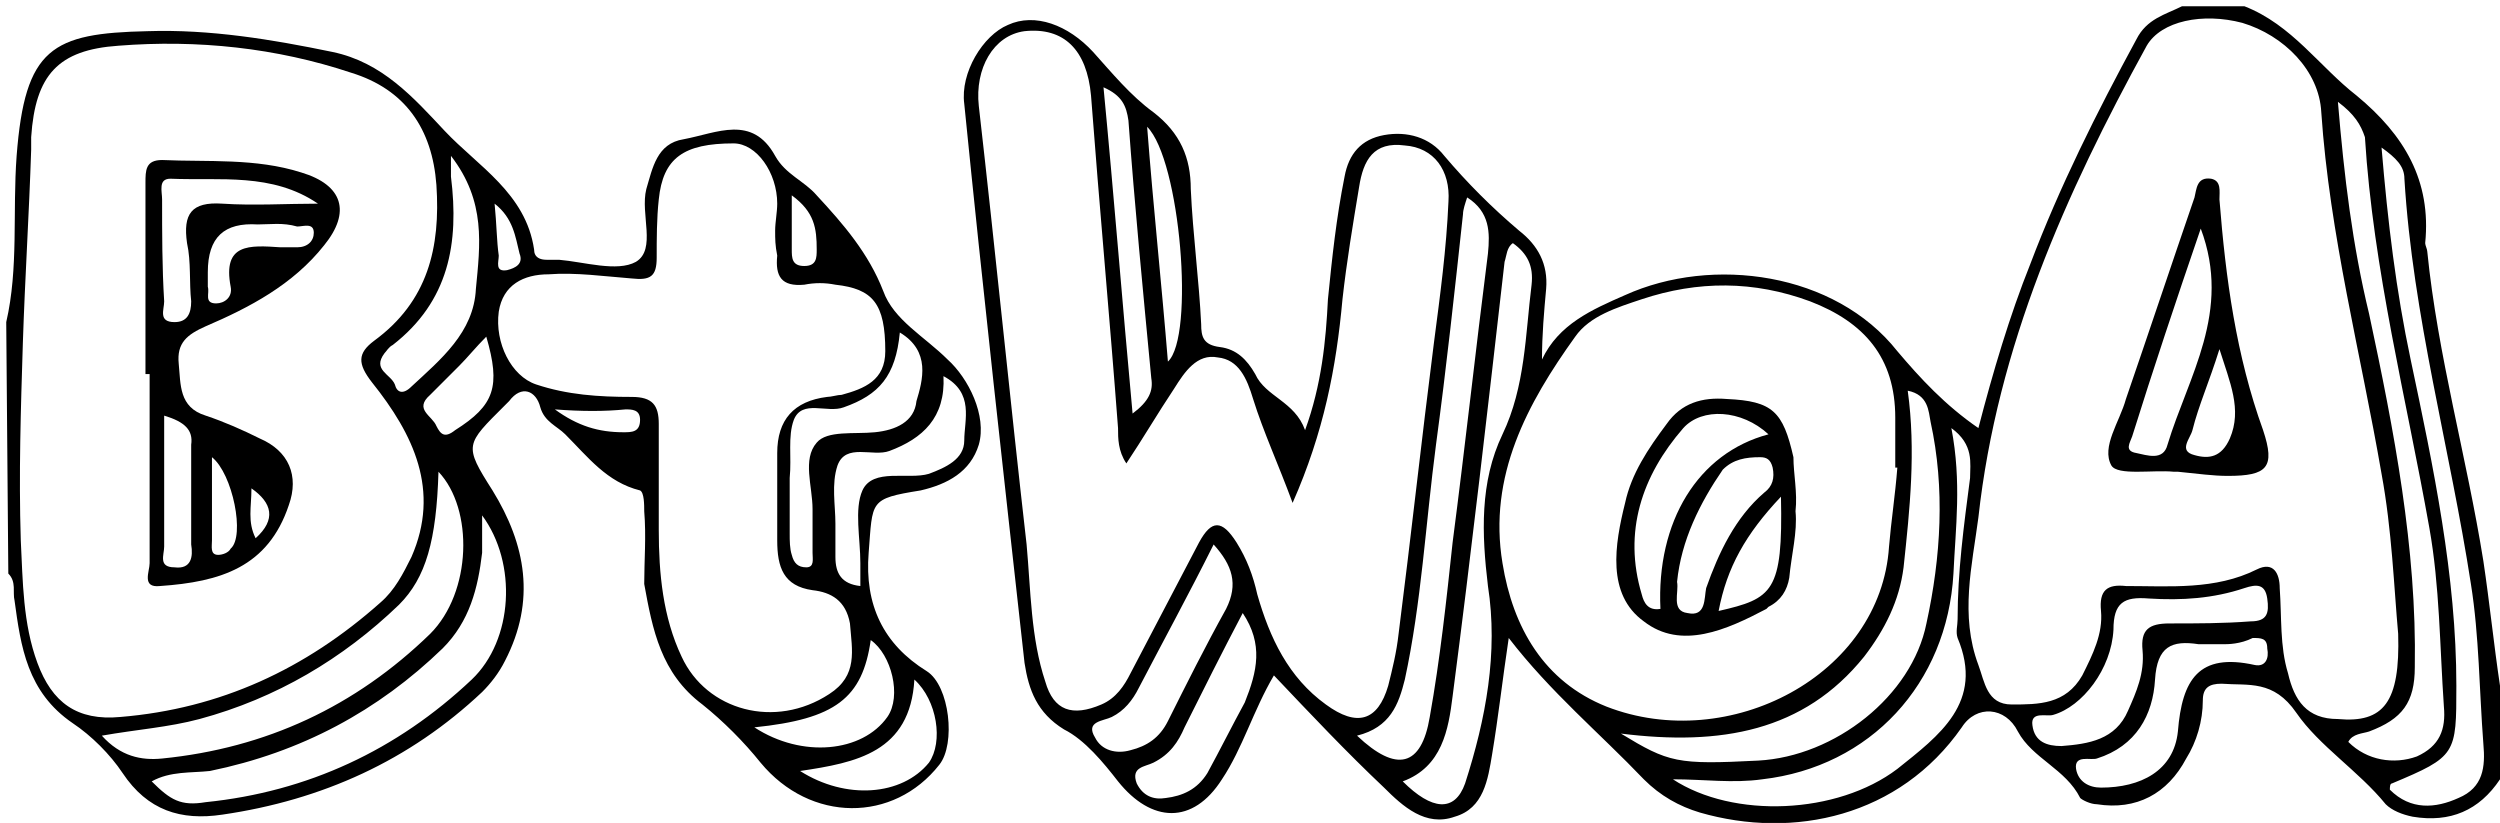 <?xml version="1.0" encoding="utf-8"?>
<!-- Generator: Adobe Illustrator 27.0.0, SVG Export Plug-In . SVG Version: 6.00 Build 0)  -->
<svg version="1.1" id="_图层_2" xmlns="http://www.w3.org/2000/svg" xmlns:xlink="http://www.w3.org/1999/xlink" x="0px" y="0px"
	 viewBox="0 0 120.3 39.6" style="enable-background:new 0 0 120.3 39.6;" xml:space="preserve">
<g id="_图层_1-2">
	<g>
		<path d="M120.3,37.5c-1,1.5-2.4,2.1-4.2,1.8c-0.5-0.1-1-0.3-1.3-0.6c-1.3-1.6-3.2-2.8-4.3-4.4c-1.1-1.6-2.3-1.3-3.6-1.4
			c-0.6,0-0.9,0.2-0.9,0.8c0,1-0.3,2-0.8,2.8c-0.9,1.7-2.4,2.5-4.3,2.2c-0.3,0-0.7-0.2-0.8-0.3c-0.7-1.4-2.3-1.9-3-3.2
			c-0.6-1.2-2-1.3-2.7-0.2c-3,4.3-8.1,5.4-12.6,4.1c-1-0.3-1.9-0.8-2.7-1.6c-2.1-2.2-4.5-4.2-6.5-6.8c-0.3,2-0.5,3.8-0.8,5.6
			c-0.2,1.2-0.4,2.6-1.8,3c-1.4,0.5-2.5-0.5-3.4-1.4c-1.8-1.7-3.5-3.5-5.3-5.4c-1,1.7-1.5,3.5-2.5,5c-1.4,2.2-3.4,2.1-5,0.1
			c-0.7-0.9-1.6-2-2.6-2.5c-1.3-0.8-1.7-1.9-1.9-3.2c-1-9-2-17.9-2.9-26.9c-0.2-1.5,0.9-3.3,2.1-3.8c1.3-0.6,2.9,0,4.1,1.3
			c0.9,1,1.8,2.1,2.9,2.9c1.3,1,1.8,2.2,1.8,3.7c0.1,2.2,0.4,4.4,0.5,6.5c0,0.6,0.1,1,0.9,1.1c0.8,0.1,1.3,0.6,1.7,1.3
			c0.5,1.1,1.9,1.3,2.4,2.7c0.8-2.2,1-4.3,1.1-6.3c0.2-2,0.4-3.9,0.8-5.9c0.2-1.1,0.8-1.8,1.9-2c1.1-0.2,2.2,0.1,2.9,1
			c1.1,1.3,2.3,2.5,3.6,3.6c0.9,0.7,1.4,1.6,1.3,2.8c-0.1,1.1-0.2,2.2-0.2,3.4c0.8-1.7,2.4-2.4,4-3.1c4.2-1.9,10.1-1.1,13.1,2.7
			c1.1,1.3,2.3,2.6,3.9,3.7c0.7-2.7,1.5-5.4,2.5-7.9c1.4-3.7,3.2-7.3,5.1-10.8c0.5-1,1.4-1.2,2.2-1.6h3c2.3,0.9,3.6,2.9,5.4,4.3
			c2.3,1.9,3.6,4.1,3.3,7.1c0,0.1,0.1,0.3,0.1,0.4c0.5,5,1.9,9.9,2.7,14.9c0.3,2,0.5,4,0.8,6L120.3,37.5L120.3,37.5z M115.4,30.5
			c-0.2-2.2-0.3-5-0.8-7.7c-1-5.8-2.5-11.5-2.9-17.4c-0.1-2-1.8-3.7-3.8-4.3c-1.9-0.5-3.9-0.1-4.6,1.1c-3.9,7.1-7.2,14.5-8.1,22.7
			c-0.3,2.3-0.9,4.7,0,7.1c0.3,0.8,0.4,1.9,1.6,1.9c1.3,0,2.6,0,3.4-1.4c0.5-1,1-2,0.9-3.1c-0.1-1,0.3-1.3,1.2-1.2
			c2.1,0,4.3,0.2,6.3-0.8c0.8-0.4,1.1,0.2,1.1,0.9c0.1,1.4,0,2.8,0.4,4.1c0.3,1.3,0.9,2.2,2.4,2.2C114.7,34.8,115.5,33.8,115.4,30.5
			L115.4,30.5z M62.2,24.2c-0.7-1.9-1.4-3.4-1.9-5c-0.3-1-0.7-1.9-1.7-2c-1-0.2-1.6,0.7-2.1,1.5c-0.8,1.2-1.5,2.4-2.3,3.6
			c-0.4-0.6-0.4-1.2-0.4-1.7c-0.4-5.3-0.9-10.7-1.3-16c-0.2-2.2-1.3-3.3-3.2-3.1c-1.5,0.2-2.4,1.8-2.2,3.6c0.8,7,1.5,14.1,2.3,21.1
			c0.2,2.2,0.2,4.5,0.9,6.6c0.4,1.4,1.3,1.7,2.7,1.1c0.7-0.3,1.1-0.9,1.4-1.5c1.1-2.1,2.2-4.2,3.3-6.3c0.6-1.1,1.1-1.1,1.8,0
			c0.5,0.8,0.8,1.6,1,2.5c0.6,2.1,1.5,4,3.3,5.3c1.5,1.1,2.5,0.8,3-0.9c0.2-0.8,0.4-1.6,0.5-2.5c0.6-4.7,1.1-9.3,1.7-14
			c0.3-2.3,0.6-4.5,0.7-6.8c0.1-1.5-0.7-2.6-2.1-2.7c-1.5-0.2-2,0.7-2.2,2c-0.3,1.8-0.6,3.6-0.8,5.4C64.3,17.7,63.7,20.8,62.2,24.2
			L62.2,24.2z M91.3,22.5c0,0-0.1,0-0.1,0c0-0.8,0-1.6,0-2.4c0-2.9-1.5-4.6-4.1-5.6c-2.7-1-5.4-1-8.1-0.1c-1.2,0.4-2.5,0.8-3.2,1.8
			c-2.3,3.2-4.2,6.7-3.5,10.9c0.5,3.1,2,5.7,5,6.9c5.9,2.3,13.2-1.5,13.6-7.7C91,25.1,91.2,23.8,91.3,22.5L91.3,22.5z M65.3,35.4
			c1.9,1.8,3.1,1.5,3.5-0.9c0.5-2.8,0.8-5.6,1.1-8.4c0.6-4.6,1.1-9.2,1.7-13.9c0.1-1,0.1-2-1-2.7c-0.1,0.3-0.2,0.6-0.2,0.8
			c-0.4,3.7-0.8,7.4-1.3,11.1c-0.5,3.8-0.7,7.6-1.5,11.3C67.3,33.9,66.9,35,65.3,35.4z M78,35.3c2.3,1.4,2.7,1.5,6.6,1.3
			c3.7-0.2,7.4-3.1,8.1-6.6c0.7-3.2,0.9-6.5,0.2-9.7c-0.1-0.5-0.1-1.3-1.1-1.5c0.4,2.9,0.1,5.7-0.2,8.5c-0.2,1.6-0.9,3-1.9,4.3
			C86.8,35.2,82.8,35.9,78,35.3L78,35.3z M112.5,4.9c0.3,3.6,0.7,6.9,1.5,10.2c1.2,5.6,2.3,11.3,2.2,17c0,1.7-0.6,2.5-2.2,3.1
			c-0.3,0.1-0.8,0.1-1,0.5c0.9,0.9,2.2,1.1,3.3,0.7c1.1-0.5,1.4-1.3,1.3-2.4c-0.2-2.9-0.2-5.8-0.7-8.6c-1.1-6.2-2.7-12.4-3.1-18.8
			C113.6,6,113.3,5.5,112.5,4.9L112.5,4.9z M114.6,7.1c0.3,3.6,0.7,6.9,1.4,10.2c1.1,5.2,2.2,10.4,2.2,15.7c0,3.3,0,3.4-3.1,4.7
			c-0.1,0-0.1,0.2-0.1,0.3c1,1,2.2,0.9,3.3,0.4c1.2-0.5,1.3-1.5,1.2-2.6c-0.2-2.6-0.2-5.2-0.6-7.7c-1-6.5-2.8-12.9-3.2-19.5
			C115.7,8,115.3,7.6,114.6,7.1L114.6,7.1z M72.8,11.7c-0.3,0.2-0.3,0.6-0.4,0.9c-0.8,7-1.6,14-2.5,20.9c-0.2,1.6-0.5,3.4-2.4,4.1
			c1.4,1.4,2.5,1.5,3,0.1c1-3.1,1.6-6.3,1.1-9.5c-0.3-2.5-0.4-5,0.7-7.3c1.1-2.3,1.1-4.8,1.4-7.2C73.8,12.8,73.5,12.2,72.8,11.7
			L72.8,11.7z M93.9,20.6c0.5,2.6,0.2,4.8,0.1,7c-0.3,5.3-4,9.3-9.2,9.9c-1.4,0.2-2.8,0-4.3,0c2.9,1.9,7.9,1.7,10.8-0.5
			c2-1.6,4.2-3.2,2.9-6.3c-0.1-0.3,0-0.6,0-0.9c0-2.3,0.3-4.5,0.6-6.8C94.8,22.3,95,21.4,93.9,20.6L93.9,20.6z M99.2,35.9
			c1.3-0.1,2.6-0.3,3.2-1.7c0.4-0.9,0.8-1.8,0.7-2.9c-0.1-1,0.3-1.3,1.3-1.3c1.3,0,2.6,0,3.9-0.1c0.8,0,0.9-0.4,0.8-1.1
			c-0.1-0.7-0.5-0.7-1.1-0.5c-1.5,0.5-3,0.6-4.6,0.5c-1.2-0.1-1.7,0.2-1.7,1.5c-0.1,1.9-1.5,3.7-2.9,4.1c-0.3,0.1-1.1-0.2-1,0.5
			C97.9,35.7,98.5,35.9,99.2,35.9L99.2,35.9z M58.4,26.2c-1.2,2.4-2.4,4.6-3.6,6.9c-0.3,0.6-0.7,1.1-1.3,1.4c-0.4,0.2-1.3,0.2-0.8,1
			c0.3,0.6,1,0.8,1.7,0.6c0.8-0.2,1.4-0.6,1.8-1.4c0.9-1.8,1.8-3.6,2.8-5.4C59.6,28.1,59.3,27.2,58.4,26.2L58.4,26.2z M107,31
			c-0.7,0-0.9,0-1.2,0c-1.3-0.2-2,0.1-2.1,1.7c-0.1,1.7-0.9,3.2-2.8,3.8c-0.3,0.1-1.1-0.2-1,0.5c0.1,0.6,0.6,0.9,1.2,0.9
			c1.9,0,3.5-0.8,3.7-2.7c0.2-2.5,1-3.8,3.7-3.2c0.5,0.1,0.7-0.3,0.6-0.8c0-0.5-0.3-0.5-0.7-0.5C107.8,31,107.2,31,107,31L107,31z
			 M59.8,29.5c-1,1.9-1.9,3.7-2.8,5.5c-0.3,0.7-0.7,1.3-1.5,1.7c-0.4,0.2-1.1,0.2-0.8,1c0.3,0.6,0.8,0.8,1.4,0.7
			c0.8-0.1,1.5-0.4,2-1.2c0.6-1.1,1.2-2.3,1.8-3.4C60.5,32.3,60.8,31,59.8,29.5z M54.5,19.9c0.8-0.6,1-1.1,0.9-1.7
			C55,14,54.6,9.9,54.3,5.8c-0.1-0.7-0.3-1.2-1.2-1.6C53.6,9.4,54,14.5,54.5,19.9z M55.2,6.1c0.3,3.9,0.7,7.6,1,11.3
			C57.5,16.2,56.8,7.7,55.2,6.1z"/>
		<path d="M0.3,15.5c0.6-2.6,0.3-5.3,0.5-8c0.4-5.2,1.7-5.9,6.3-6c3-0.1,6,0.4,8.9,1c2.4,0.5,3.9,2.2,5.4,3.8c1.6,1.7,3.9,3,4.3,5.7
			c0,0.4,0.3,0.5,0.6,0.5c0.2,0,0.4,0,0.6,0c1.2,0.1,2.8,0.6,3.7,0.1c1-0.6,0.2-2.3,0.5-3.5c0.3-1,0.5-2.2,1.8-2.4
			c1.6-0.3,3.3-1.2,4.4,0.8c0.5,0.9,1.4,1.2,2,1.9c1.3,1.4,2.5,2.8,3.2,4.6c0.5,1.4,2,2.2,3.1,3.3c1,0.9,1.9,2.7,1.5,4.1
			c-0.4,1.3-1.5,1.9-2.8,2.2c-2.5,0.4-2.3,0.5-2.5,3c-0.2,2.5,0.7,4.4,2.8,5.7c1.1,0.7,1.4,3.5,0.6,4.5c-2.2,2.8-6.2,2.8-8.6-0.1
			c-0.8-1-1.8-2-2.8-2.8c-2-1.5-2.4-3.6-2.8-5.8C31,27,31.1,25.8,31,24.6c0-0.3,0-0.9-0.2-1c-1.6-0.4-2.5-1.6-3.6-2.7
			c-0.4-0.4-1-0.6-1.2-1.3c-0.2-0.8-0.9-1.1-1.5-0.3c-0.1,0.1-0.1,0.1-0.2,0.2c-1.9,1.9-2,1.9-0.6,4.1c1.6,2.6,2.1,5.3,0.6,8.2
			c-0.3,0.6-0.7,1.1-1.1,1.5c-3.5,3.3-7.7,5.2-12.5,5.9c-2,0.3-3.6-0.2-4.8-2c-0.6-0.9-1.5-1.8-2.4-2.4c-2.2-1.5-2.5-3.7-2.8-5.9
			c-0.1-0.4,0.1-0.9-0.3-1.3L0.3,15.5L0.3,15.5z M1.1,16.5C1.1,16.5,1,16.5,1.1,16.5C1,19.7,0.9,22.8,1,26c0.1,2,0.1,4,0.8,5.9
			c0.7,1.9,1.9,2.8,4,2.6c4.8-0.4,8.9-2.3,12.5-5.5c0.7-0.6,1.1-1.4,1.5-2.2c1.4-3.2,0.1-5.9-1.9-8.4c-0.7-0.9-0.7-1.4,0.1-2
			c2.6-1.9,3.2-4.5,3-7.5c-0.2-2.7-1.5-4.6-4.1-5.4C13.3,2.3,9.5,1.9,5.7,2.2c-2.9,0.2-4,1.4-4.2,4.4c0,0.2,0,0.4,0,0.6
			C1.4,10.3,1.2,13.4,1.1,16.5L1.1,16.5z M37.3,11.1C37.3,11.1,37.3,11.1,37.3,11.1c0-0.4,0.1-0.9,0.1-1.3c0-1.5-1-2.9-2.1-2.9
			c-2.4,0-3.4,0.7-3.6,2.7c-0.1,0.9-0.1,1.9-0.1,2.8c0,0.9-0.3,1.1-1.2,1c-1.3-0.1-2.7-0.3-4-0.2c-1.2,0-2.2,0.5-2.4,1.8
			c-0.2,1.5,0.6,3.1,1.8,3.5c1.5,0.5,3,0.6,4.6,0.6c1,0,1.3,0.4,1.3,1.3c0,1.7,0,3.4,0,5.1c0,2.1,0.2,4.2,1.1,6.1
			c1.2,2.6,4.5,3.5,7.1,1.8c1.4-0.9,1.1-2.1,1-3.4c-0.2-1.1-0.9-1.5-1.8-1.6c-1.4-0.2-1.7-1.1-1.7-2.4c0-1.4,0-2.8,0-4.2
			c0-1.6,0.8-2.5,2.4-2.7c0.2,0,0.5-0.1,0.7-0.1c1.1-0.3,2.1-0.7,2.1-2.1c0-2.3-0.6-3-2.4-3.2c-0.5-0.1-1-0.1-1.5,0
			c-1.1,0.1-1.4-0.4-1.3-1.4C37.3,11.8,37.3,11.5,37.3,11.1L37.3,11.1z M4.9,35.4c0.9,1,1.9,1.2,2.9,1.1c5-0.5,9.3-2.5,12.9-6
			c2-2,2.1-6,0.4-7.8c-0.1,3.3-0.6,5.1-1.9,6.4c-2.7,2.6-5.9,4.5-9.6,5.5C8.1,35,6.6,35.1,4.9,35.4z M7.3,37.6
			c0.9,0.9,1.4,1.2,2.6,1c4.9-0.5,9.2-2.5,12.8-5.9c2-1.9,2.2-5.6,0.5-7.9c0,0.7,0,1.3,0,1.8c-0.2,1.7-0.6,3.3-1.9,4.6
			c-3.1,3-6.8,5-11.2,5.9C9.2,37.2,8.2,37.1,7.3,37.6L7.3,37.6z M43.3,16c-0.2,2.1-1,3-2.7,3.6c-0.8,0.3-2-0.4-2.4,0.6
			C37.9,21,38.1,22,38,23c0,0.9,0,1.8,0,2.7c0,0.3,0,0.7,0.1,1c0.1,0.4,0.3,0.6,0.7,0.6c0.4,0,0.3-0.4,0.3-0.7c0-0.7,0-1.4,0-2.1
			c0-1.1-0.5-2.4,0.2-3.2c0.5-0.6,1.8-0.4,2.8-0.5s1.9-0.5,2-1.5C44.4,18.3,44.8,16.9,43.3,16L43.3,16z M21.7,7.5c0,0.6,0,0.8,0,1
			c0.4,3.2-0.1,6-2.8,8.1c-0.2,0.1-0.3,0.3-0.4,0.4c-0.6,0.8,0.3,1,0.5,1.5c0.1,0.4,0.4,0.5,0.8,0.1c1.4-1.3,3-2.6,3.1-4.7
			C23.1,11.8,23.4,9.7,21.7,7.5z M45.4,18.1c0.1,2-1,3-2.6,3.6c-0.8,0.3-2.1-0.4-2.5,0.7c-0.3,0.9-0.1,1.9-0.1,2.8
			c0,0.5,0,1.1,0,1.6c0,0.8,0.3,1.3,1.2,1.4c0-0.4,0-0.8,0-1.1c0-1.2-0.3-2.6,0.1-3.5c0.5-1.1,2.2-0.5,3.2-0.8
			c0.8-0.3,1.7-0.7,1.7-1.6C46.4,20.2,46.9,18.9,45.4,18.1z M36.3,35c2.3,1.5,5.2,1.2,6.4-0.5c0.7-1,0.2-3-0.8-3.7
			C41.5,33.6,40.2,34.6,36.3,35z M44,32.7c-0.2,3.5-2.8,4-5.5,4.4c2.2,1.4,4.9,1.2,6.2-0.4C45.4,35.7,45.1,33.7,44,32.7z M23.4,16.2
			c-0.5,0.5-0.9,1-1.3,1.4c-0.5,0.5-0.9,0.9-1.4,1.4c-0.8,0.7,0.1,1,0.3,1.5c0.2,0.4,0.4,0.6,0.9,0.2C23.8,19.5,24.1,18.6,23.4,16.2
			z M26.7,19.7c1.1,0.8,2.1,1.1,3.3,1.1c0.4,0,0.8,0,0.8-0.6c0-0.5-0.4-0.5-0.7-0.5C29.1,19.8,28,19.8,26.7,19.7L26.7,19.7z
			 M38.1,9.4c0,1,0,1.8,0,2.6c0,0.4,0,0.8,0.6,0.8c0.6,0,0.6-0.4,0.6-0.8C39.3,11,39.2,10.2,38.1,9.4L38.1,9.4z M23.8,9.8
			c0.1,1,0.1,1.8,0.2,2.5c0,0.3-0.2,0.8,0.4,0.7c0.4-0.1,0.8-0.3,0.6-0.8C24.8,11.4,24.7,10.5,23.8,9.8z"/>
		<path d="M104.8,22.7c0.1,0,0,0-0.2,0c-1-0.1-2.7,0.2-3-0.3c-0.5-0.9,0.4-2.1,0.7-3.2c1.1-3.2,2.2-6.5,3.3-9.7
			c0.1-0.4,0.1-1,0.8-0.9c0.5,0.1,0.4,0.6,0.4,1c0.3,3.8,0.8,7.5,2.1,11.1c0.6,1.8,0.2,2.2-1.7,2.2
			C106.5,22.9,105.8,22.8,104.8,22.7L104.8,22.7z M105.9,11c-1.2,3.5-2.3,6.8-3.3,10c-0.1,0.3-0.4,0.7,0.2,0.8
			c0.5,0.1,1.3,0.4,1.5-0.4C105.3,18.1,107.4,15,105.9,11L105.9,11z M106.8,16.8c-0.5,1.6-1,2.7-1.3,3.9c-0.1,0.4-0.7,1,0.1,1.2
			c0.7,0.2,1.3,0.1,1.7-0.8C107.9,19.7,107.3,18.4,106.8,16.8L106.8,16.8z"/>
		<path d="M86.4,24.6c0.1,1-0.2,2.1-0.3,3.2c-0.1,0.6-0.4,1.1-1,1.4c0,0-0.1,0.1-0.1,0.1c-1.9,1-4.1,2-5.9,0.6
			c-1.8-1.3-1.4-3.7-0.9-5.7c0.3-1.4,1.1-2.6,2-3.8c0.7-1,1.7-1.3,2.9-1.2c2.2,0.1,2.7,0.6,3.2,2.8C86.3,22.8,86.5,23.7,86.4,24.6z
			 M85.1,20.9c-1.3-1.2-3.2-1.3-4.1-0.3c-2,2.3-2.9,5-2,8c0.1,0.4,0.3,0.8,0.9,0.7C79.7,25.1,81.7,21.8,85.1,20.9L85.1,20.9z
			 M80.7,28c0.1,0.5-0.3,1.4,0.5,1.5c0.9,0.2,0.8-0.7,0.9-1.2c0.6-1.7,1.4-3.4,2.8-4.6c0.4-0.3,0.5-0.7,0.4-1.2
			c-0.1-0.4-0.3-0.5-0.6-0.5c-0.7,0-1.3,0.1-1.8,0.6C81.8,24.2,80.9,26,80.7,28L80.7,28z M85.7,23.9c-1.7,1.8-2.6,3.4-3,5.5
			C85.3,28.8,85.8,28.5,85.7,23.9z"/>
		<path d="M7,18c0-3.1,0-6.1,0-9.2C7,8.2,7,7.7,7.8,7.7c2.2,0.1,4.5-0.1,6.7,0.6c2,0.6,2.4,1.9,1.1,3.5c-1.5,1.9-3.6,3-5.7,3.9
			c-0.9,0.4-1.4,0.8-1.3,1.8c0.1,1,0,2.1,1.3,2.5c0.9,0.3,1.8,0.7,2.6,1.1c1.4,0.6,1.9,1.8,1.4,3.2c-1,3-3.3,3.7-6.2,3.9
			c-0.9,0.1-0.5-0.7-0.5-1.1c0-3,0-6.1,0-9.1C7.1,18,7.1,18,7,18z M15.3,9.8c-2.2-1.5-4.7-1.1-7.1-1.2c-0.6,0-0.4,0.6-0.4,1
			c0,1.6,0,3.3,0.1,4.9c0,0.4-0.3,1,0.5,1c0.6,0,0.8-0.4,0.8-1c-0.1-0.9,0-1.9-0.2-2.8c-0.2-1.4,0.2-2,1.7-1.9
			C12.2,9.9,13.8,9.8,15.3,9.8L15.3,9.8z M12.4,10.8c-1.6-0.1-2.4,0.6-2.4,2.3c0,0.2,0,0.5,0,0.7c0.1,0.3-0.2,0.8,0.4,0.8
			c0.4,0,0.8-0.3,0.7-0.8c-0.4-2.1,0.9-2,2.4-1.9c0.2,0,0.5,0,0.8,0c0.5,0,0.8-0.3,0.8-0.7c0-0.5-0.5-0.3-0.8-0.3
			C13.6,10.7,13,10.8,12.4,10.8L12.4,10.8z M7.9,20c0,2.2,0,4.2,0,6.3c0,0.4-0.3,1,0.5,1c0.8,0.1,0.9-0.5,0.8-1.1c0-1.6,0-3.2,0-4.8
			C9.3,20.7,8.9,20.3,7.9,20L7.9,20z M10.2,22c0,1.5,0,2.8,0,4c0,0.3-0.1,0.7,0.3,0.7c0.2,0,0.5-0.1,0.6-0.3
			C11.8,25.8,11.2,22.8,10.2,22L10.2,22z M12.1,23.5c0,0.9-0.2,1.6,0.2,2.4C13.3,25,13.1,24.2,12.1,23.5z"/>
	</g>
</g>
</svg>
